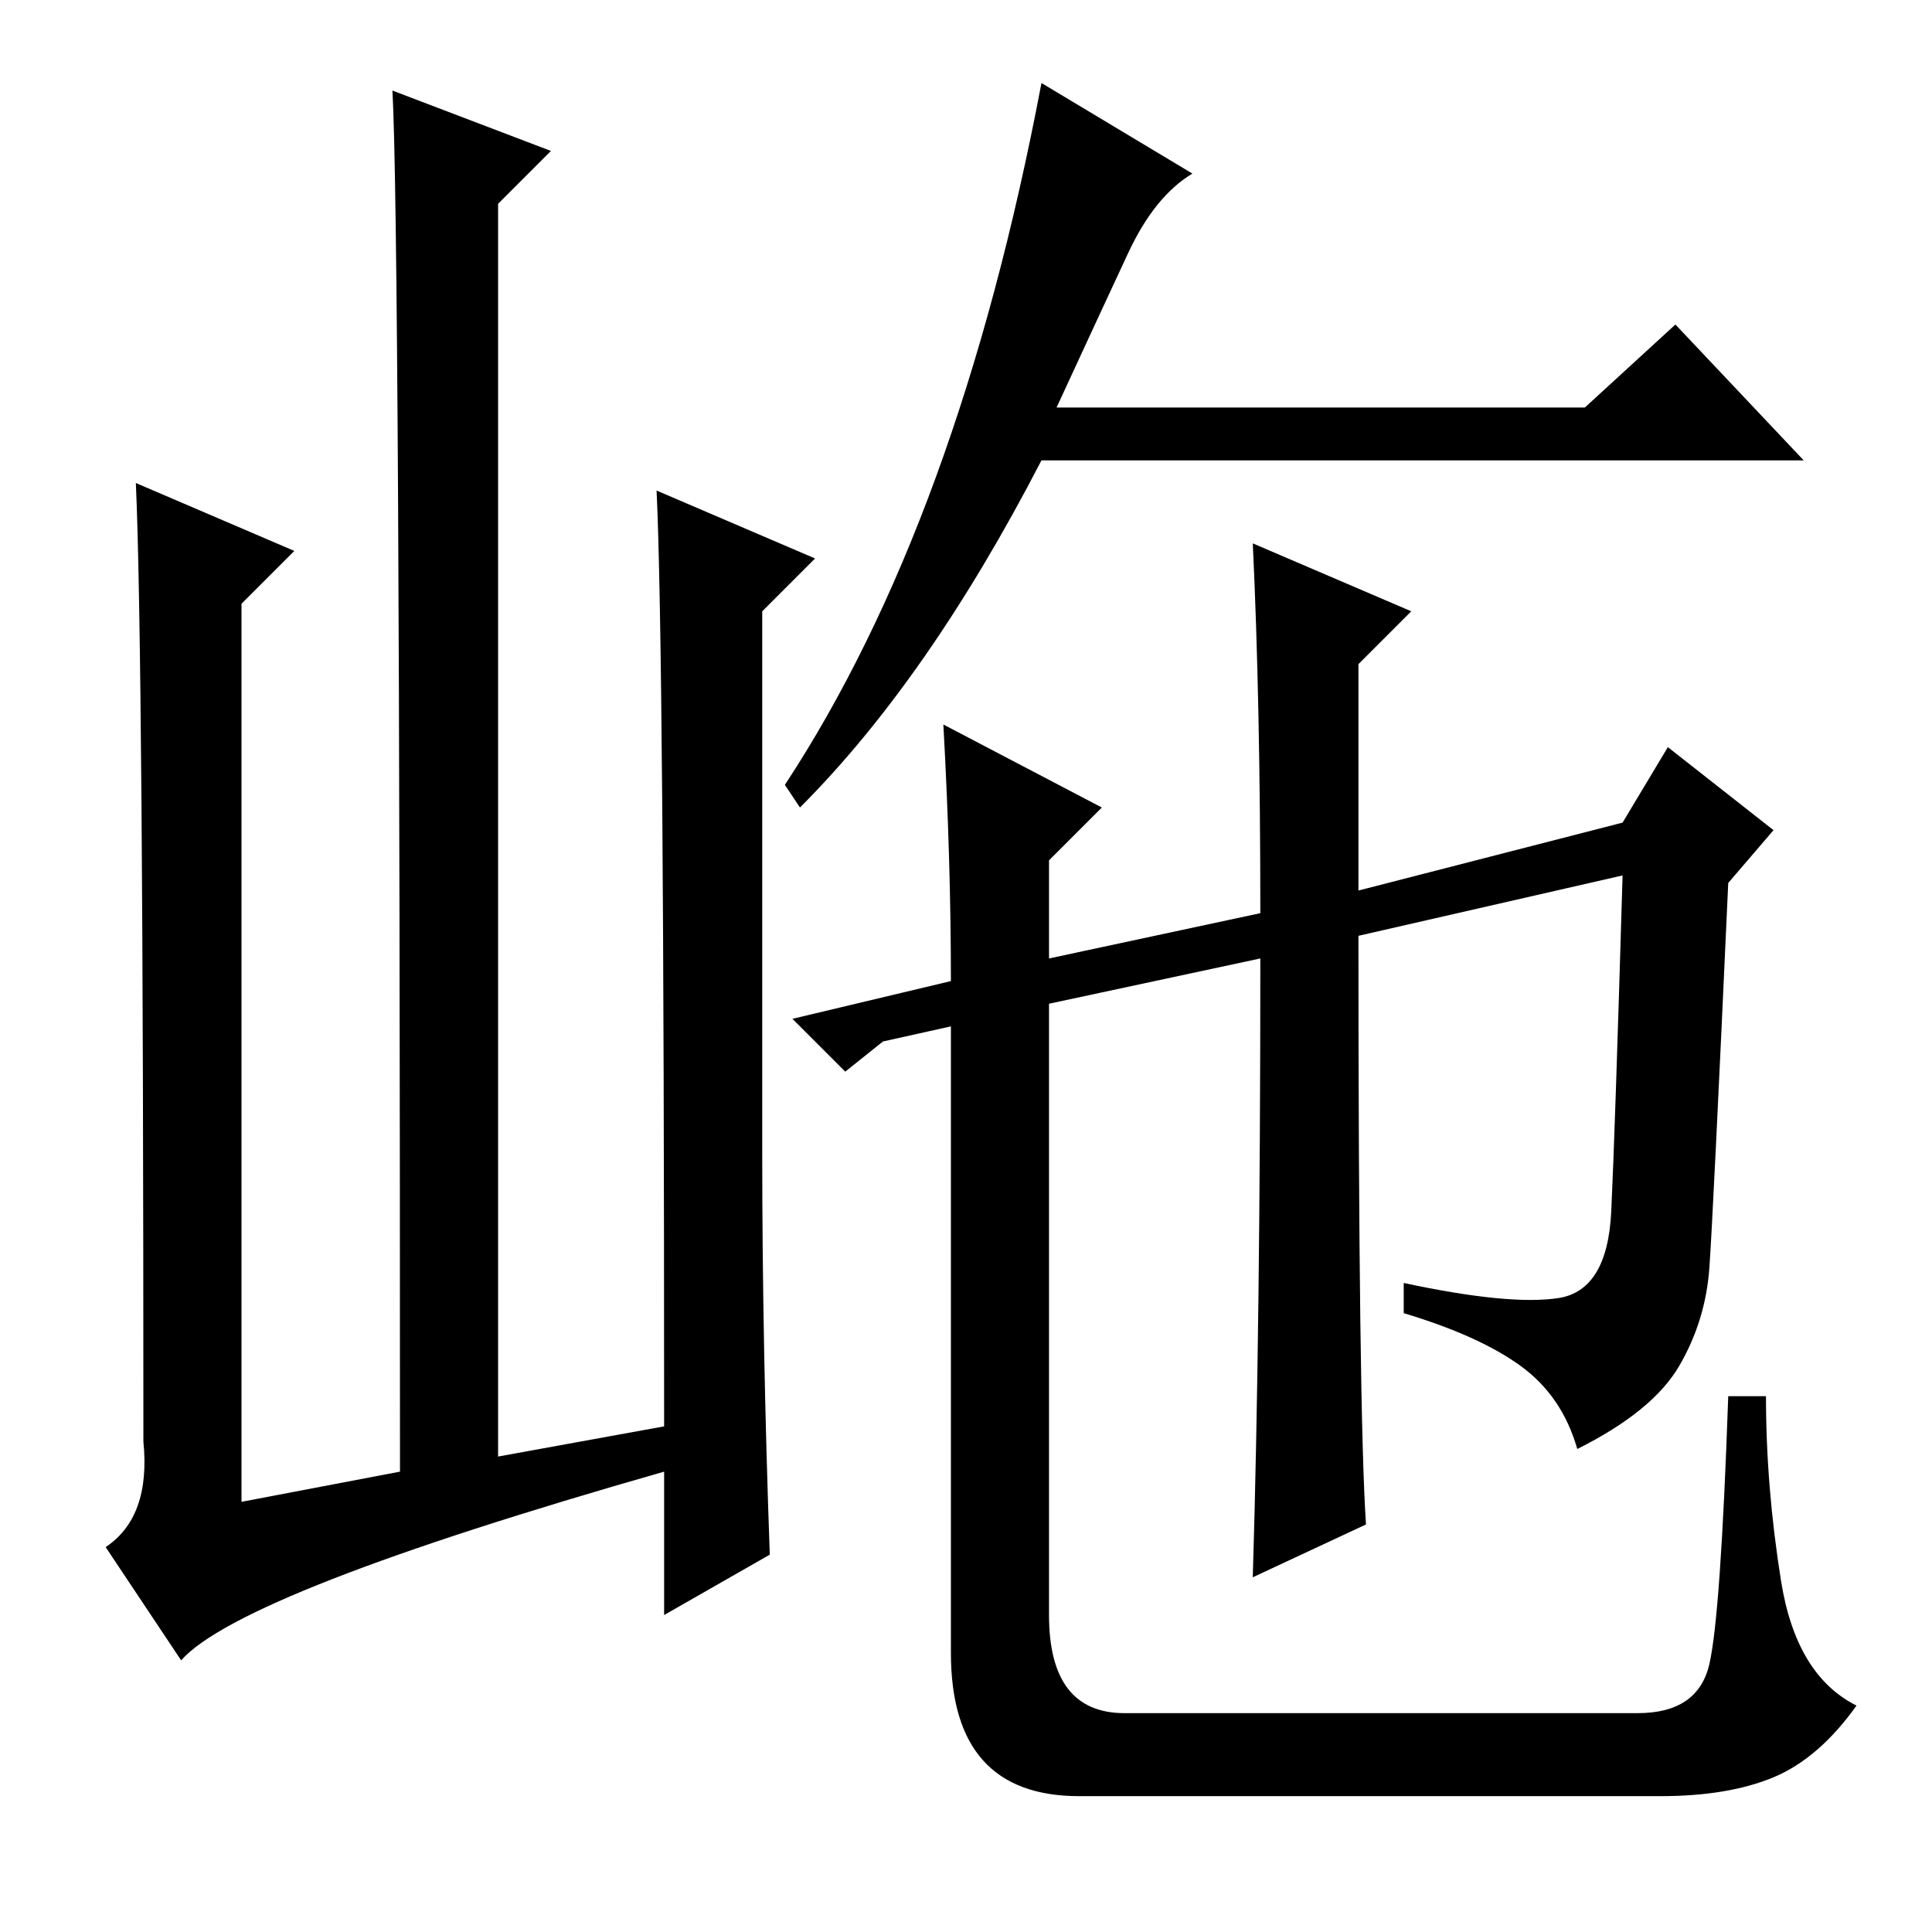 <?xml version="1.0" standalone="no"?>
<!DOCTYPE svg PUBLIC "-//W3C//DTD SVG 1.1//EN" "http://www.w3.org/Graphics/SVG/1.1/DTD/svg11.dtd" >
<svg xmlns="http://www.w3.org/2000/svg" xmlns:xlink="http://www.w3.org/1999/xlink" version="1.1" viewBox="0 -36 256 256">
  <g transform="matrix(1 0 0 -1 0 220)">
   <path fill="currentColor"
d="M24 36l-10 15q6 4 5 14q0 105 -1 127l21 -9l-7 -7v-119l21 4q0 165 -1 183l21 -8l-7 -7v-166l22 4q0 103 -1 124l21 -9l-7 -7v-72q0 -25 1 -53l-14 -8v19q-56 -16 -64 -25zM149.5 222.5q-3.5 -7.5 -9.5 -20.5h70l12 11l17 -18h-101q-15 -29 -32 -46l-2 3q23 35 34 93
l20 -12q-5 -3 -8.5 -10.5zM167 129l-28 -6v-81q0 -13 10 -13h68q8 0 9.5 6.5t2.5 35.5h5q0 -12 2 -24.5t10 -16.5q-5 -7 -11 -9.5t-15 -2.5h-77q-17 0 -17 19v83l-9 -2l-5 -4l-7 7l21 5q0 16 -1 34l21 -11l-7 -7v-13l28 6q0 28 -1 49l21 -9l-7 -7v-30l35 9l6 10l14 -11
l-6 -7q-2 -44 -2.5 -51t-4 -13t-13.5 -11q-2 7 -7.5 11t-15.5 7v4q14 -3 20.5 -2t7 11.5t1.5 44.5l-35 -8q0 -63 1 -78l-15 -7q1 33 1 82z" />
  </g>

</svg>
